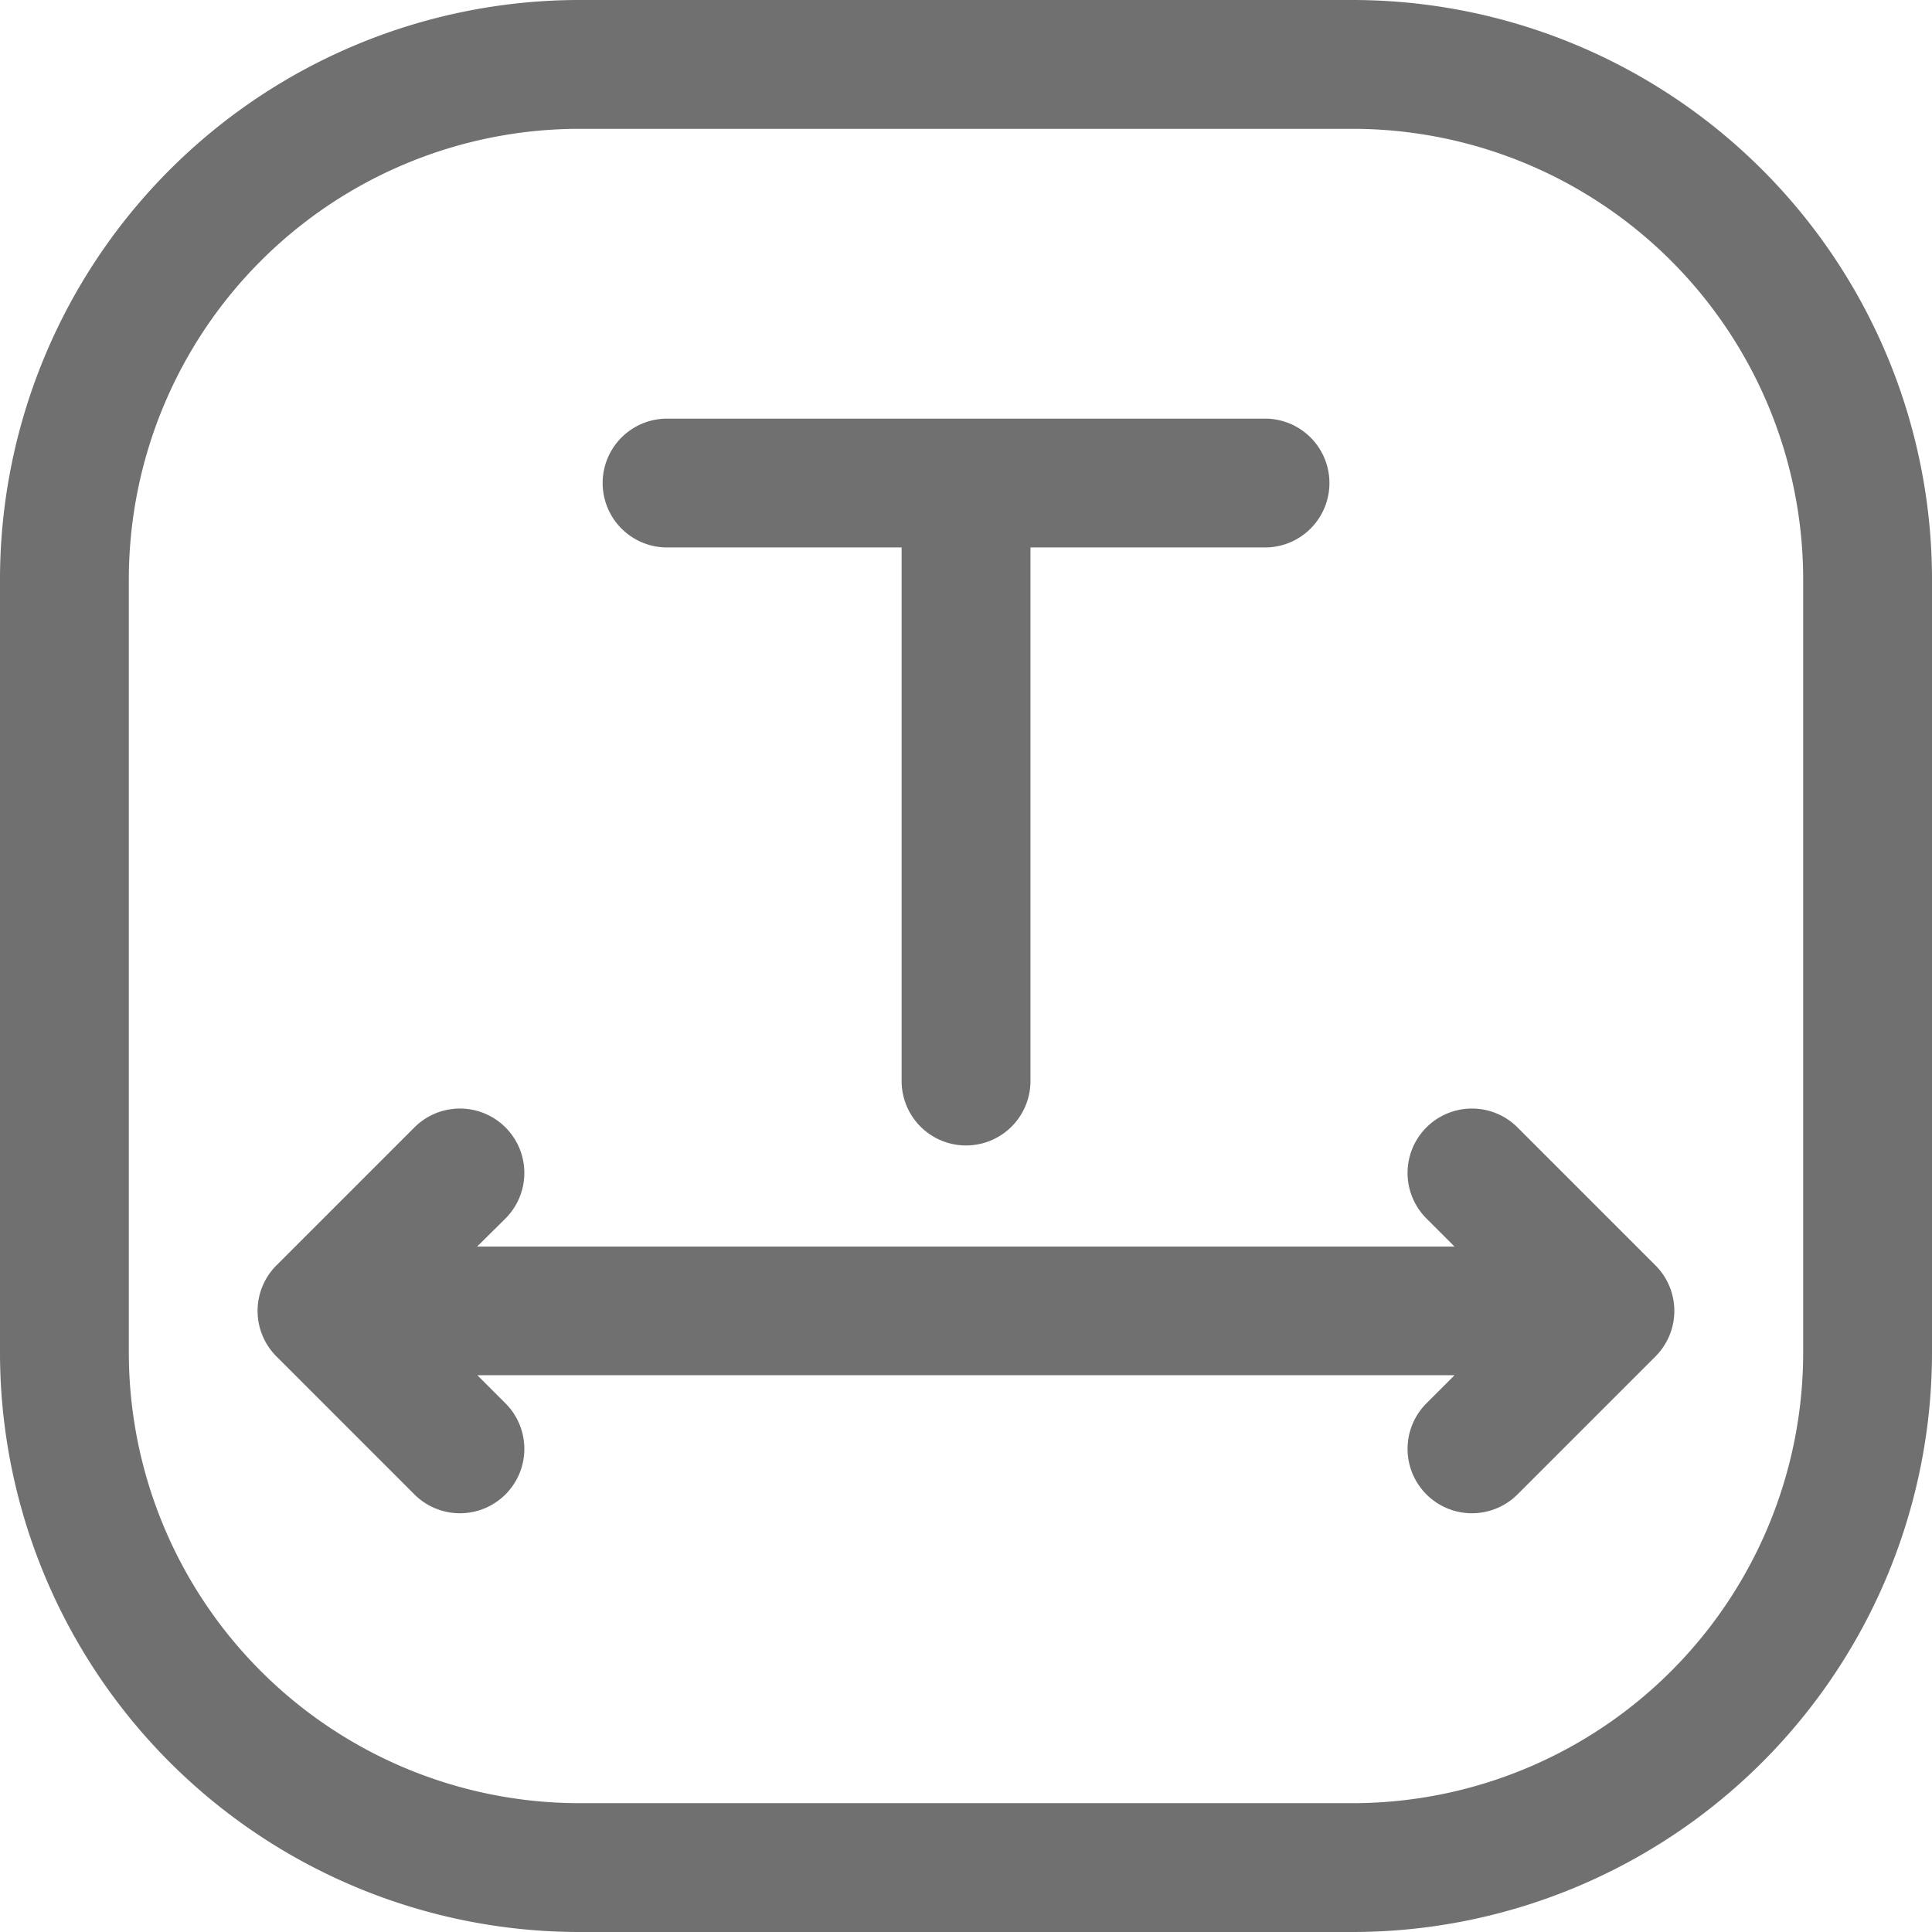 <svg xmlns="http://www.w3.org/2000/svg" width="22" height="22" viewBox="0 0 22 22">
  <g id="spacing" transform="translate(-2 -2)">
    <path id="Path_20" data-name="Path 20" d="M21.448,15a.733.733,0,1,0,0,1.467h2.671v6.076a.733.733,0,1,0,1.467,0V16.467h2.671a.733.733,0,1,0,0-1.467Z" transform="translate(-11.852 -8.233)" fill="#707070"/>
    <path id="Path_21" data-name="Path 21" d="M12.823,37.68a.733.733,0,0,0-1.037-1.037l-1.571,1.571a.733.733,0,0,0,0,1.037l1.571,1.571a.733.733,0,0,0,1.037-1.037l-.32-.32H23.63l-.32.32a.733.733,0,0,0,1.037,1.037l1.571-1.571a.733.733,0,0,0,0-1.037l-1.571-1.571A.733.733,0,0,0,23.31,37.68l.32.32H12.5Z" transform="translate(-5.067 -21.805)" fill="#707070"/>
    <path id="Path_22" data-name="Path 22" d="M8.6,2A6.6,6.6,0,0,0,2,8.6v8.8A6.6,6.6,0,0,0,8.6,24h8.8A6.6,6.6,0,0,0,24,17.4V8.6A6.6,6.6,0,0,0,17.4,2ZM3.467,8.6A5.133,5.133,0,0,1,8.6,3.467h8.8A5.133,5.133,0,0,1,22.533,8.6v8.8A5.133,5.133,0,0,1,17.4,22.533H8.6A5.133,5.133,0,0,1,3.467,17.4Z" fill="#707070" fill-rule="evenodd"/>
  </g>
</svg>
